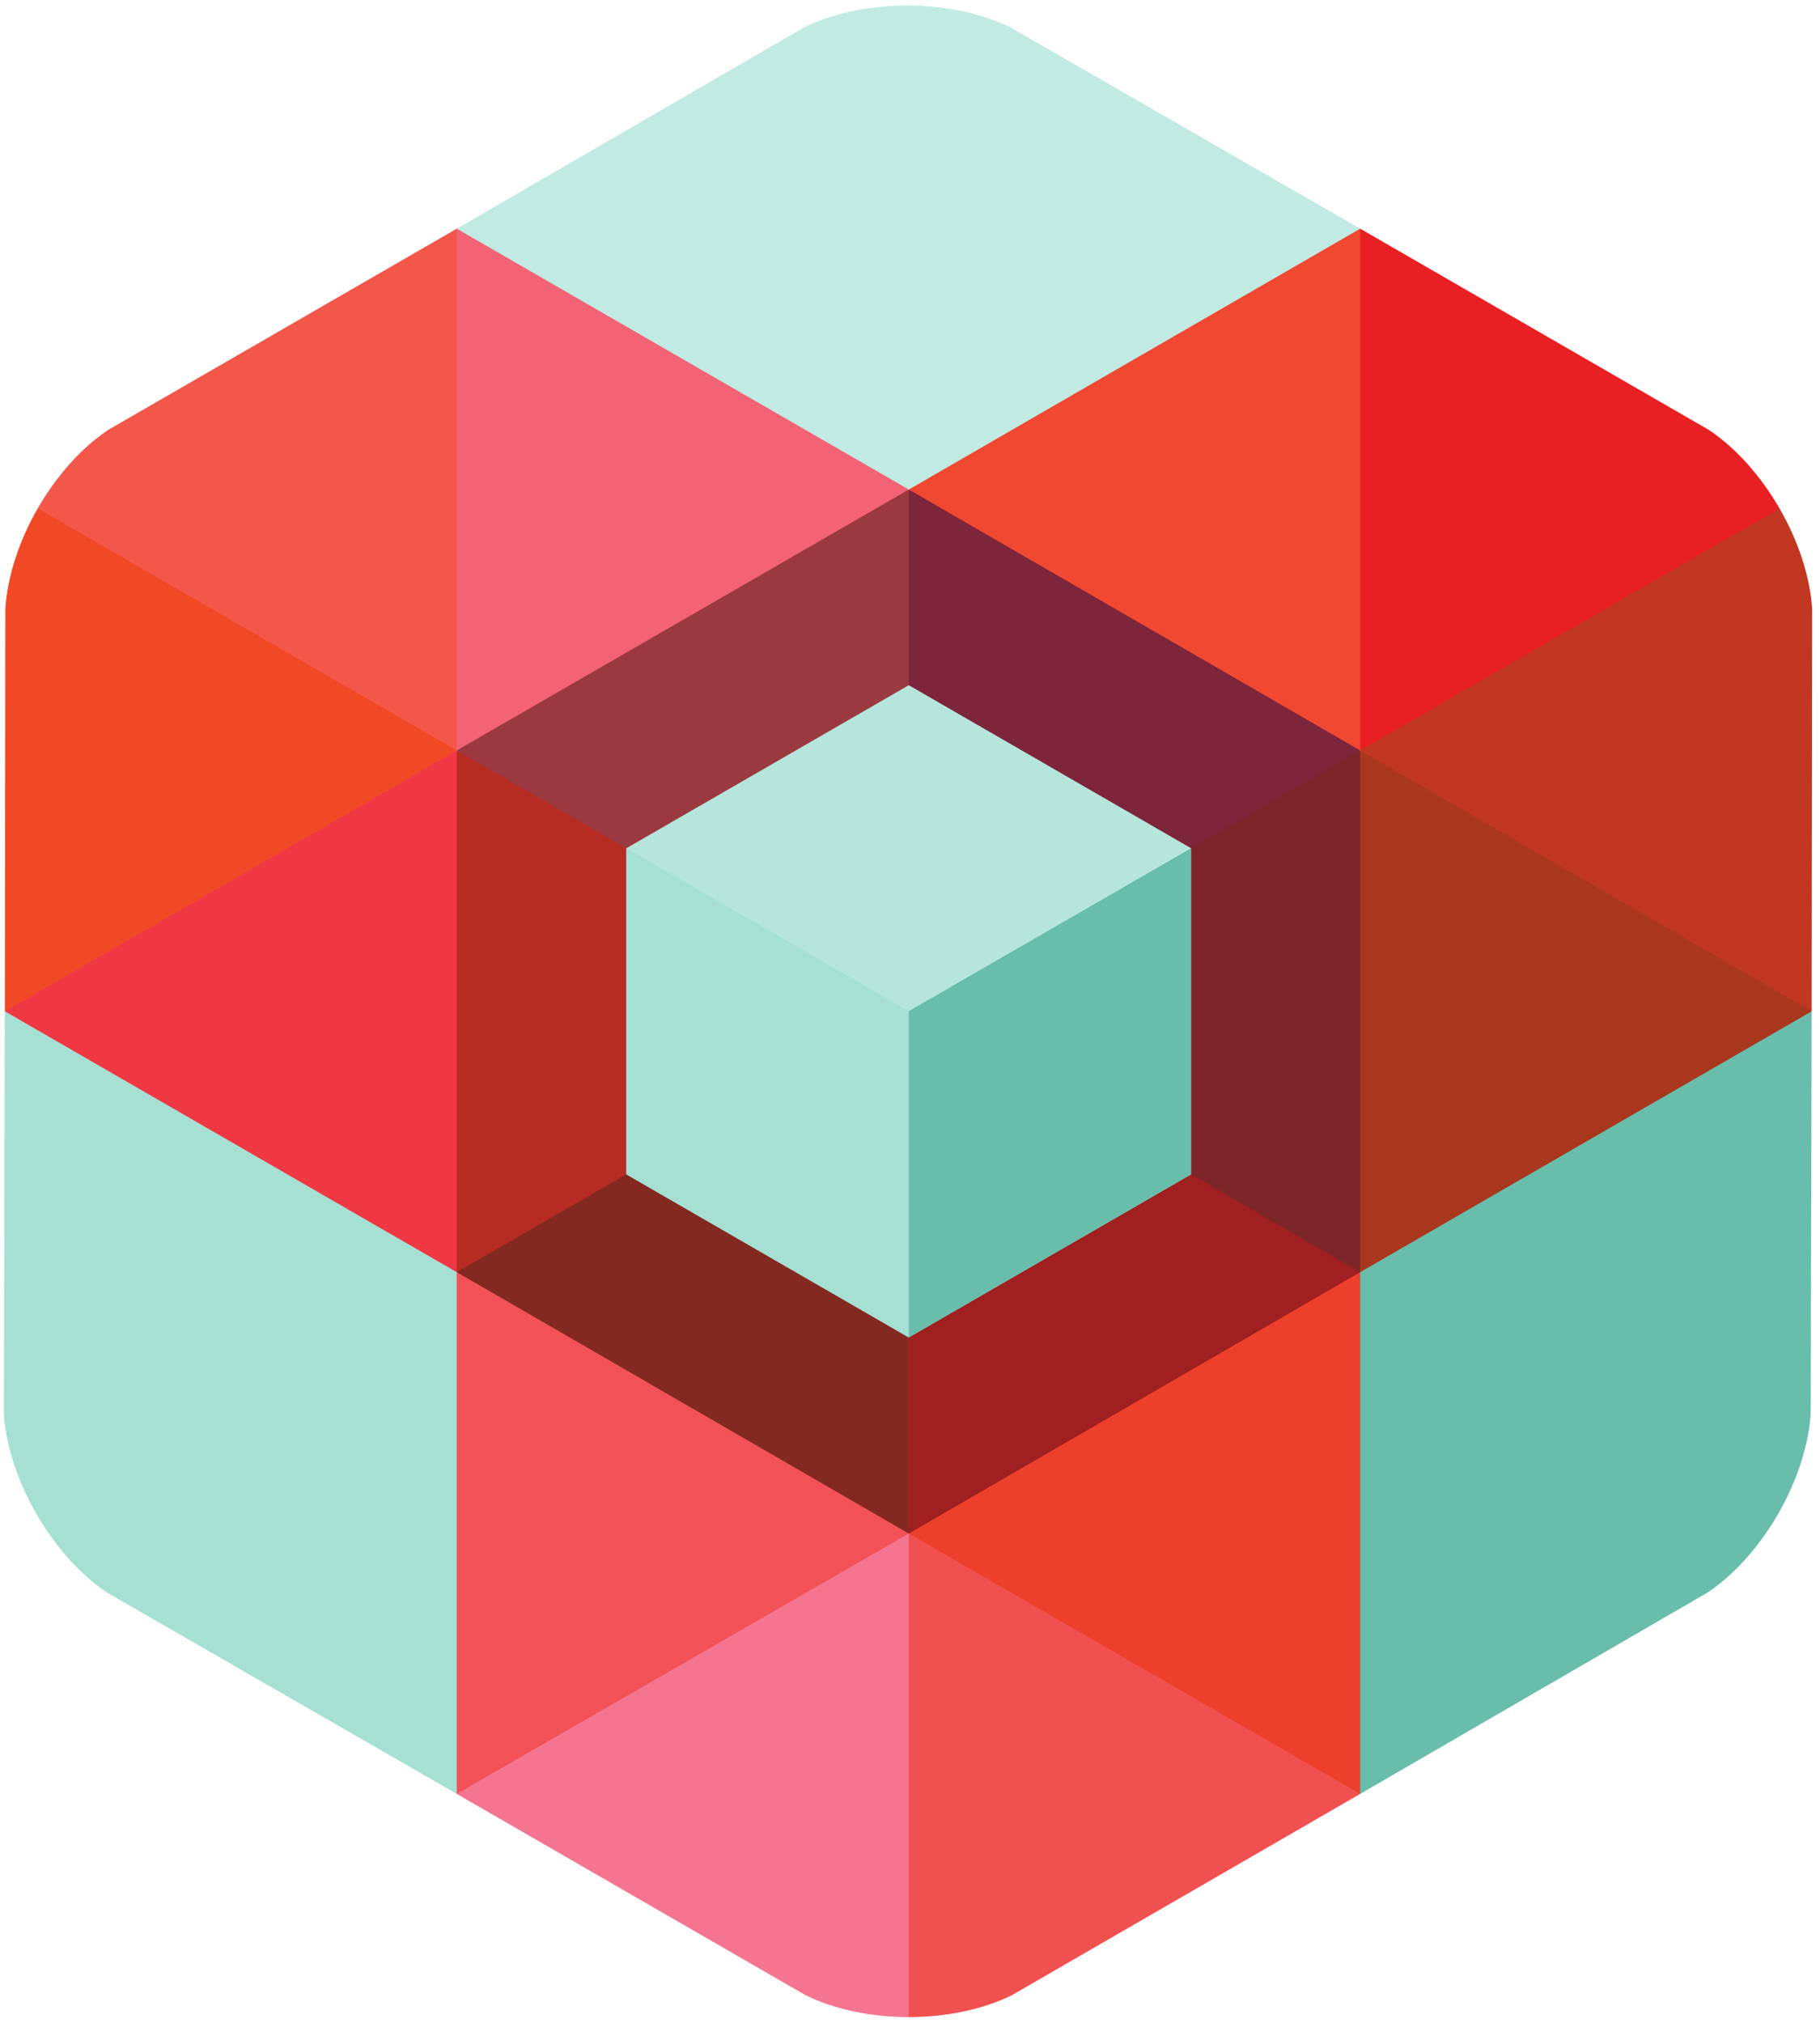 <svg xmlns="http://www.w3.org/2000/svg" xmlns:xlink="http://www.w3.org/1999/xlink" aria-hidden="true" role="img" class="iconify iconify--logos" width="0.9em" height="1em" preserveAspectRatio="xMidYMid meet" viewBox="0 0 256 285"><path d="M64.123 32.22l1.73 2.023l59.321 34.224l2.658.506l2.33-.108l59.594-34.43l1.69-2.216L142.14 3.853c-8.343-4.096-20.727-4.092-29.067.004L64.123 32.22z" fill="#C1EAE2"></path><path d="M.298 199.228c.63 9.256 6.81 19.966 14.516 25.142l49.308 28.374l1.116-2.65v-68.398l-1.116-2.459l-1.725-2.31l-59.916-34.579l-2.048.132l-.135 56.748z" fill="#A5E0D3"></path><path d="M254.935 199.228c-.633 9.256-6.813 19.966-14.52 25.142l-48.97 28.374l-1.191-2.478v-68.072l1.191-2.957l1.87-2.191l59.198-34.2l2.562-.366l-.14 56.748z" fill="#68BDAB"></path><path d="M191.445 32.22l-63.613 36.753l.653 2.956l58.948 34.06l4.012-.259l1.02-3.108V34.674l-1.02-2.455z" fill="#F14831"></path><path d="M240.596 60.576l-49.15-28.358v73.511l3.419-.558l54.823-31.633l.853-1.909c-2.594-4.498-6.08-8.463-9.945-11.053" fill="#E92023"></path><path d="M255.074 142.481l.068-56.748c-.315-4.626-2.008-9.619-4.598-14.105l-59.1 34.1l1.323 2.295l59.522 34.382l2.785.076z" fill="#C13722"></path><path d="M191.445 105.728l63.63 36.754l-63.63 36.754l-2.02-3.184v-66.909l2.02-3.415z" fill="#A9371E"></path><path d="M64.123 179.236l3.443-.195l58.306 33.705l1.96 3.32l-1.574 2.123l-59.689 34.363l-2.446.191v-73.507z" fill="#F25257"></path><path d="M113.309 281.12c4.163 2.04 9.343 3.073 14.523 3.073l.674-1.726V217.87l-.674-1.805l-63.709 36.678l49.186 28.378z" fill="#F57590"></path><path d="M127.83 216.066v68.124c5.18 0 10.345-1.032 14.513-3.076l49.101-28.37l-1.263-1.73l-60.282-34.752l-2.068-.196z" fill="#F15051"></path><path d="M191.445 179.236l-2.02-1.358l-59.94 34.701l-1.653 3.487l63.613 36.677v-73.507z" fill="#EC402C"></path><path d="M64.123 105.729l2.367.087l59.848-34.526l1.494-2.315l-63.71-36.757l-1.338 1.534l-.163 68.845l1.502 3.132z" fill="#F36375"></path><path d="M14.986 60.576l49.138-28.358v73.511l-3.367.096L6.925 74.737L5.07 71.63c2.593-4.498 6.052-8.463 9.917-11.053" fill="#F25749"></path><path d="M5.07 71.629C2.48 76.116.818 81.109.503 85.734l-.067 56.748l4.04-.298l58.11-33.534l1.539-2.921l-59.055-34.1z" fill="#F14926"></path><path d="M64.123 105.729L.433 142.482l63.69 36.754l1.614-2.686v-66.908l-1.614-3.913z" fill="#EF3844"></path><path d="M127.83 142.463l-2.322-.071l-59.326-34.208l-2.06-2.454l63.709-36.758l.872 3.192v68.235l-.872 2.064z" fill="#9B3940"></path><path d="M64.123 105.729l63.709 36.733l-1.578 2.296l-59.27 34.115l-2.861.363v-73.507z" fill="#B62B22"></path><path d="M127.83 142.463l1.288 2.419v68.73l-1.287 2.454l-63.71-36.83l63.71-36.773z" fill="#842921"></path><path d="M127.83 216.066l63.614-36.829l-1.554-2.247l-58.78-33.976l-3.28-.55v73.602z" fill="#A01F20"></path><path d="M191.445 105.728l-4.55.678l-57.872 33.418l-1.191 2.638l63.613 36.774v-73.508z" fill="#7D2629"></path><path d="M127.83 142.463l63.614-36.733l-63.613-36.758v73.491z" fill="#7C253B"></path><path d="M127.83 96.538L88.026 119.51v45.946l39.806 22.975l39.786-22.975V119.51L127.83 96.54z" fill="#B6E6DB"></path><path d="M127.83 142.463l-39.805-22.955v45.946l39.806 22.98l1.741-3.332v-39.846l-1.741-2.793z" fill="#A5E0D3"></path><path d="M127.83 142.463l39.787-22.955v45.946l-39.786 22.98v-45.97z" fill="#68BDAB"></path></svg>